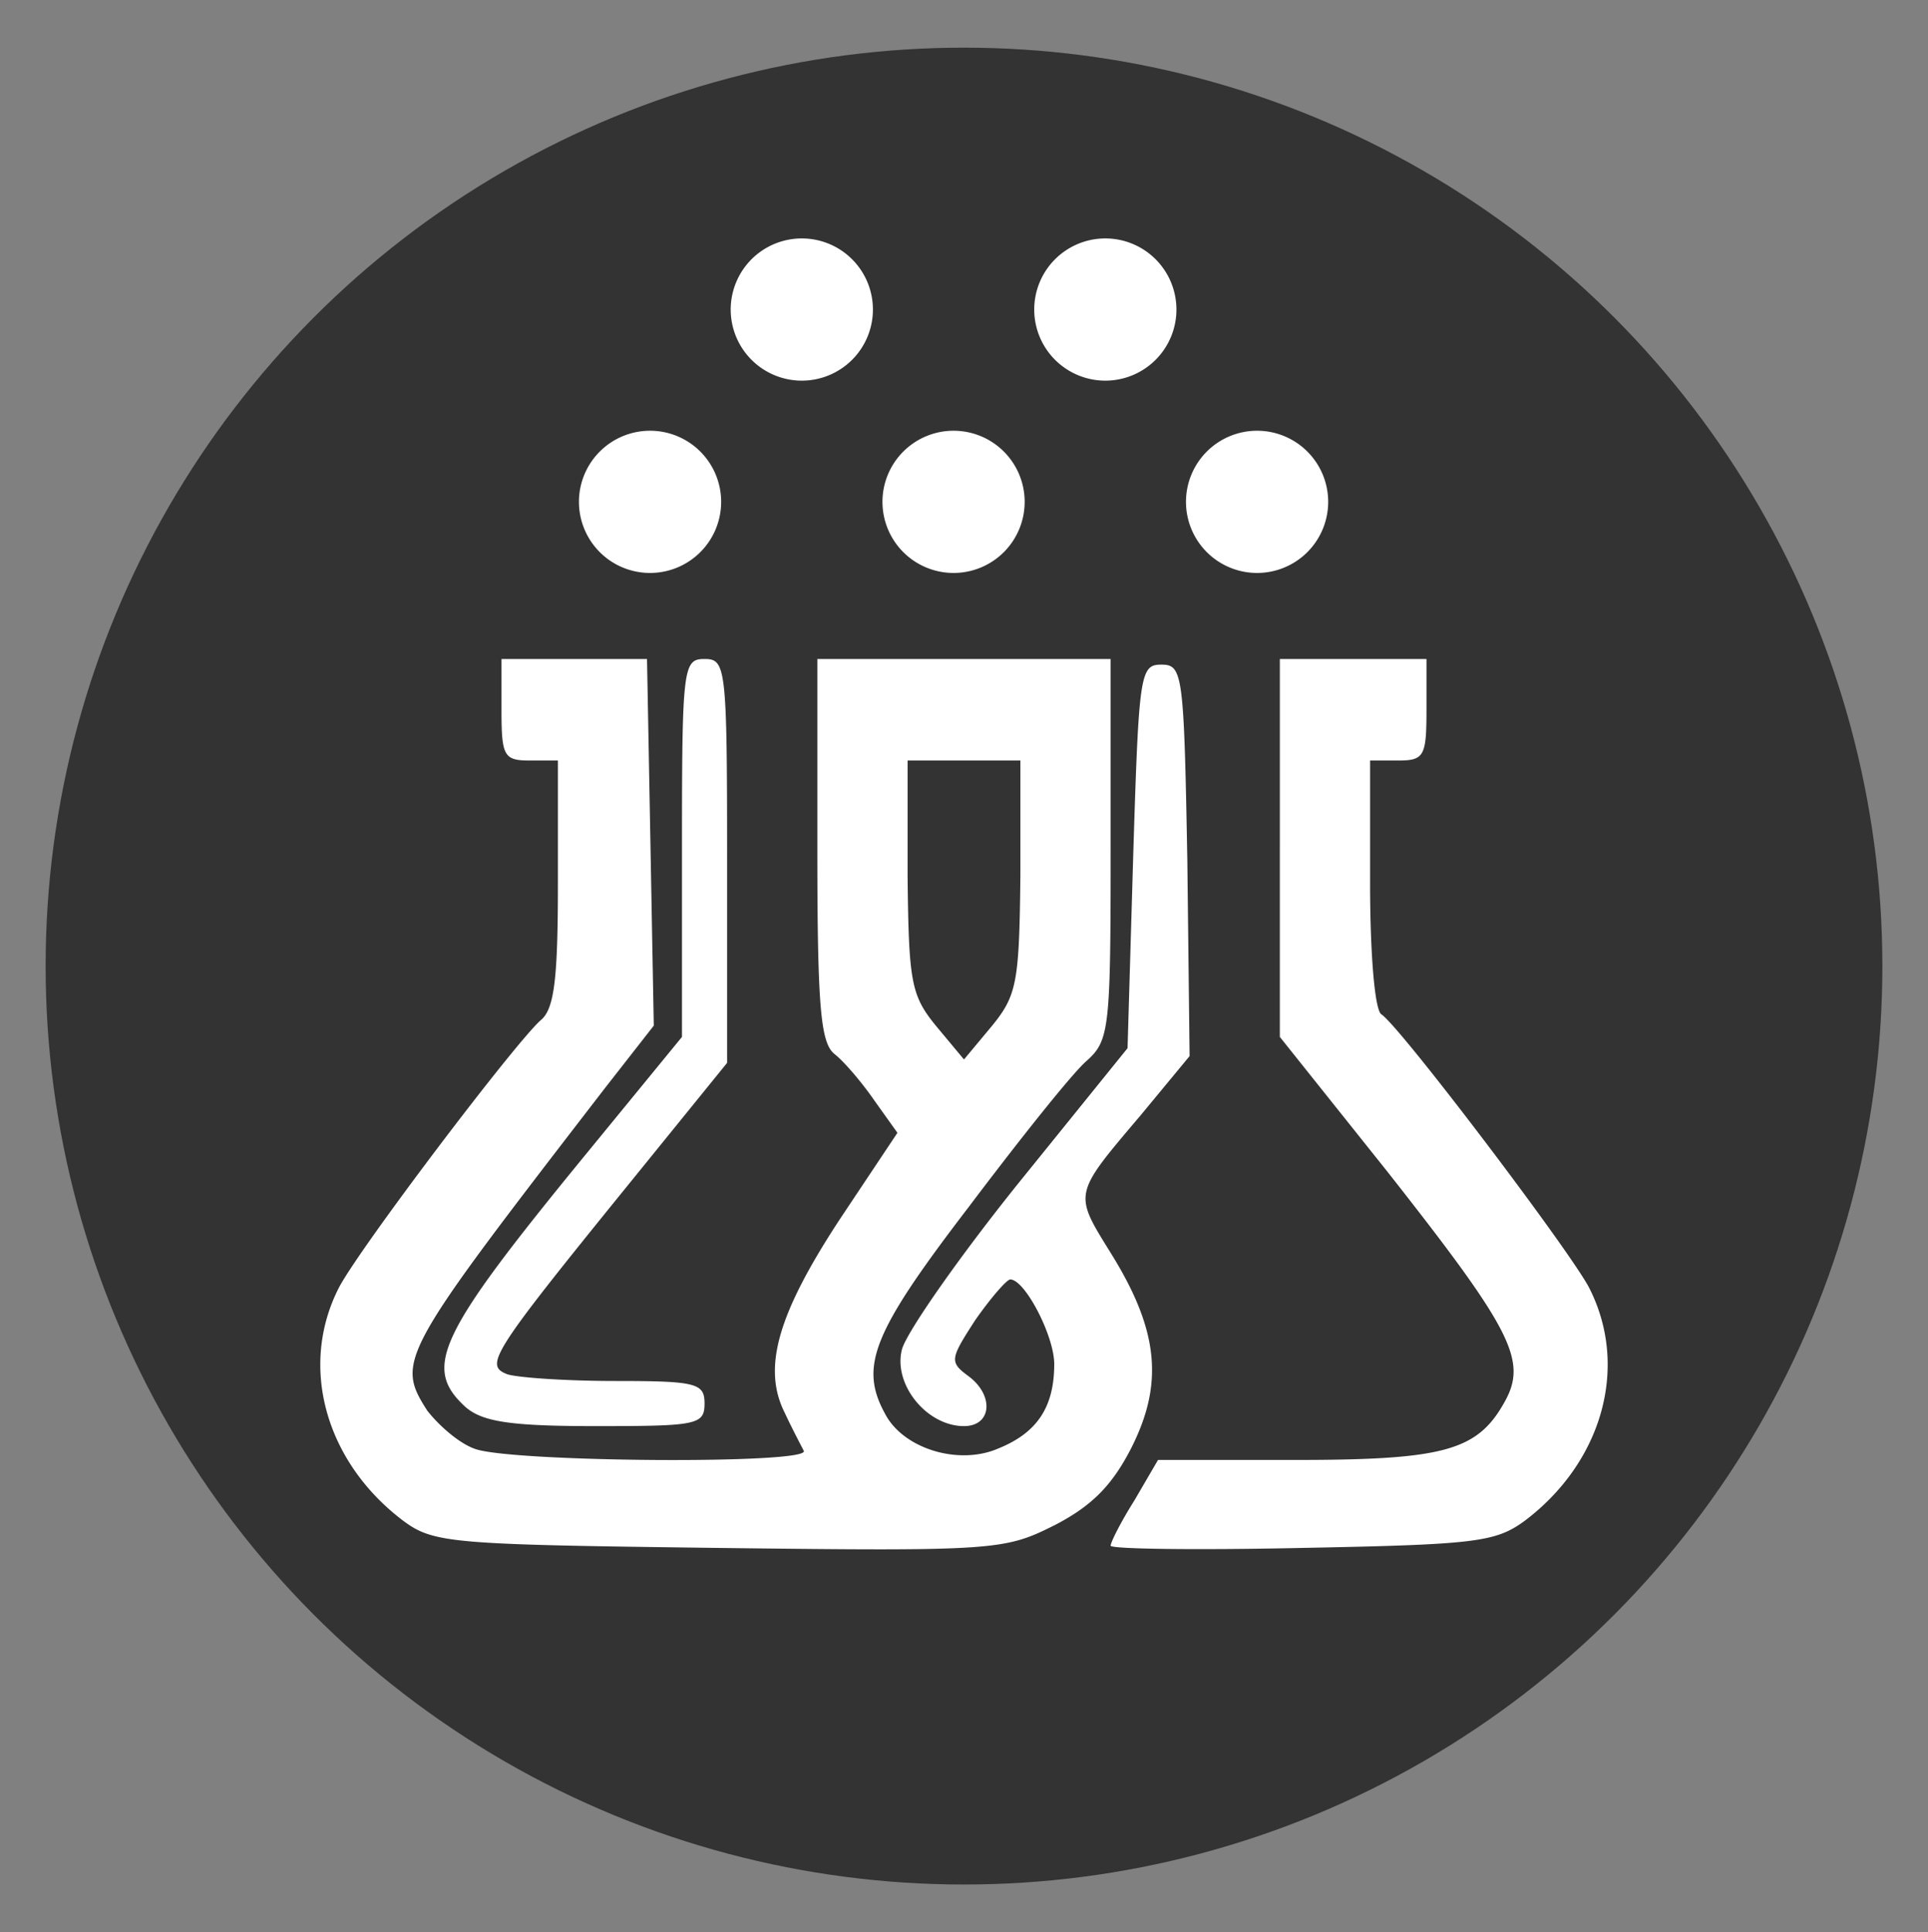 <?xml version="1.0" encoding="UTF-8" standalone="no"?>
<svg
   xmlns:dc="http://purl.org/dc/elements/1.1/"
   xmlns:cc="http://creativecommons.org/ns#"
   xmlns:rdf="http://www.w3.org/1999/02/22-rdf-syntax-ns#"
   xmlns:svg="http://www.w3.org/2000/svg"
   xmlns="http://www.w3.org/2000/svg"
   xmlns:sodipodi="http://sodipodi.sourceforge.net/DTD/sodipodi-0.dtd"
   xmlns:inkscape="http://www.inkscape.org/namespaces/inkscape"
   version="1.0"
   width="170.918pt"
   height="171.275pt"
   viewBox="0 0 170.918 171.275"
   preserveAspectRatio="xMidYMid meet"
   id="svg5030"
   inkscape:version="0.91 r13725"
   sodipodi:docname="colab_logo_2.svg"
   inkscape:export-filename="/home/matt/Pictures/colab_logo_3.png"
   inkscape:export-xdpi="188.97832"
   inkscape:export-ydpi="188.97832">
  <rect x="0" y="0" width="170.918" height="171.275" fill="#808080" stroke="none"/>
  <defs
     id="defs5044" />
  <sodipodi:namedview
     pagecolor="#ffffff"
     bordercolor="#666666"
     borderopacity="1"
     objecttolerance="10"
     gridtolerance="10"
     guidetolerance="10"
     inkscape:pageopacity="0"
     inkscape:pageshadow="2"
     inkscape:window-width="1844"
     inkscape:window-height="1027"
     id="namedview5042"
     showgrid="false"
     inkscape:zoom="2.2373333"
     inkscape:cx="-14.750898"
     inkscape:cy="144.08852"
     inkscape:window-x="76"
     inkscape:window-y="27"
     inkscape:window-maximized="1"
     inkscape:current-layer="svg5030"
     fit-margin-top="0"
     fit-margin-left="0"
     fit-margin-right="0"
     fit-margin-bottom="0" />
  <circle
     style="fill:#333333;fill-opacity:1;stroke:none"
     id="path5970"
     cx="85.459"
     cy="85.638"
     r="81.414" />
  <g
     transform="translate(-4.8071289e-6,3.157)"
     id="g6081-0"
     style="fill:#ffffff">
    <g
       inkscape:export-ydpi="188.97832"
       inkscape:export-xdpi="188.97832"
       style="fill:#ffffff;fill-opacity:1;stroke:none"
       id="g5034-6"
       transform="matrix(0.1,0,0,-0.1,-114.541,230.259)" />
    <path
       id="path5046-6-3-1-6-0"
       style="fill:#ffffff;fill-opacity:1;fill-rule:evenodd;stroke:none"
       d="m 104.291,24.282 a 6.303,6.303 0 0 1 -6.303,6.303 6.303,6.303 0 0 1 -6.303,-6.303 6.303,6.303 0 0 1 6.303,-6.303 6.303,6.303 0 0 1 6.303,6.303 z m -26.907,0 a 6.303,6.303 0 0 1 -6.303,6.303 6.303,6.303 0 0 1 -6.303,-6.303 6.303,6.303 0 0 1 6.303,-6.303 6.303,6.303 0 0 1 6.303,6.303 z m -13.454,17.047 a 6.303,6.303 0 0 1 -6.303,6.303 6.303,6.303 0 0 1 -6.303,-6.303 6.303,6.303 0 0 1 6.303,-6.303 6.303,6.303 0 0 1 6.303,6.303 z m 53.814,0 a 6.303,6.303 0 0 1 -6.303,6.303 6.303,6.303 0 0 1 -6.303,-6.303 6.303,6.303 0 0 1 6.303,-6.303 6.303,6.303 0 0 1 6.303,6.303 z m -26.907,0 a 6.303,6.303 0 0 1 -6.303,6.303 6.303,6.303 0 0 1 -6.303,-6.303 6.303,6.303 0 0 1 6.303,-6.303 6.303,6.303 0 0 1 6.303,6.303 z m 22.621,30.63 0,16.8 9.5,11.9 c 11.1,14.1 12.5,16.8 10.4,20.5 -2.4,4.3 -5.4,5.1 -18.6,5.1 l -12.1,0 -2.1,3.6 c -1.2,1.9 -2.1,3.7 -2.1,4 0,0.3 7.6,0.4 16.9,0.2 15.4,-0.3 17.2,-0.5 19.8,-2.4 6.9,-5.2 9.3,-13.7 5.7,-20.7 -1.8,-3.4 -16.8,-23.2 -18.4,-24.2 -0.6,-0.4 -1,-5.5 -1,-11.6 l 0,-10.9 2.5,0 c 2.3,0 2.5,-0.4 2.5,-4.5 l 0,-4.5 -6.5,0 -6.5,0 0,16.7 z m -53,0 0,16.8 -8.6,10.5 c -13.1,16 -14.4,18.8 -10.6,22.3 1.5,1.3 3.9,1.7 11.5,1.7 9,0 9.7,-0.1 9.7,-2 0,-1.8 -0.7,-2 -7.9,-2 -4.4,0 -8.7,-0.3 -9.6,-0.6 -2,-0.8 -1.5,-1.7 10.5,-16.5 l 9,-11.1 0,-17.9 c 0,-17.2 -0.1,-17.9 -2,-17.9 -1.9,0 -2,0.7 -2,16.7 z m -16,-12.2 c 0,4.1 0.2,4.5 2.5,4.5 l 2.5,0 0,10.9 c 0,8.3 -0.3,11.1 -1.5,12.1 -2.2,1.9 -16,20.1 -17.9,23.7 -3.6,7 -1.2,15.5 5.7,20.7 2.7,2 4.3,2.1 28,2.4 24.5,0.3 25.3,0.2 29.7,-2 3.3,-1.7 5.1,-3.5 6.8,-6.8 2.9,-5.7 2.5,-10.4 -1.7,-17.2 -3.4,-5.5 -3.5,-5.2 2.6,-12.4 l 4.3,-5.2 -0.2,-17.3 c -0.3,-16.6 -0.4,-17.4 -2.3,-17.4 -1.9,0 -2,0.8 -2.5,17 l -0.5,17 -9.7,12 c -5.3,6.6 -9.9,13.2 -10.3,14.7 -0.8,3.1 2.2,6.8 5.5,6.8 2.5,0 2.7,-2.8 0.3,-4.5 -1.6,-1.2 -1.5,-1.5 0.7,-4.9 1.4,-2 2.8,-3.6 3.1,-3.6 1.3,0 3.9,5 3.9,7.5 0,3.8 -1.5,6.1 -5,7.5 -3.5,1.5 -8.4,0 -10,-3.1 -2.3,-4.2 -1.1,-7.2 7.4,-18.3 4.6,-6.1 9.3,-12 10.5,-13 2,-1.8 2.1,-2.9 2.1,-18.8 l 0,-16.8 -13,0 -13,0 0,16.9 c 0,14 0.3,17.1 1.5,18.1 0.9,0.7 2.5,2.6 3.6,4.2 l 2,2.8 -5,7.5 c -5.6,8.5 -7,13.3 -5,17.3 0.7,1.5 1.5,3 1.7,3.4 0.5,1.2 -26.2,1 -29.2,-0.2 -1.4,-0.5 -3.2,-2.1 -4.2,-3.4 -2.8,-4.4 -2.4,-5 15.8,-28.6 l 4.3,-5.5 -0.3,-16.3 -0.3,-16.2 -6.4,0 -6.5,0 0,4.5 z m 46,14.7 c -0.1,9.4 -0.3,10.6 -2.5,13.3 l -2.5,3 -2.5,-3 c -2.2,-2.7 -2.4,-3.9 -2.5,-13.3 l 0,-10.2 5,0 5,0 0,10.2 z"
       inkscape:connector-curvature="0" />
  </g>
</svg>

